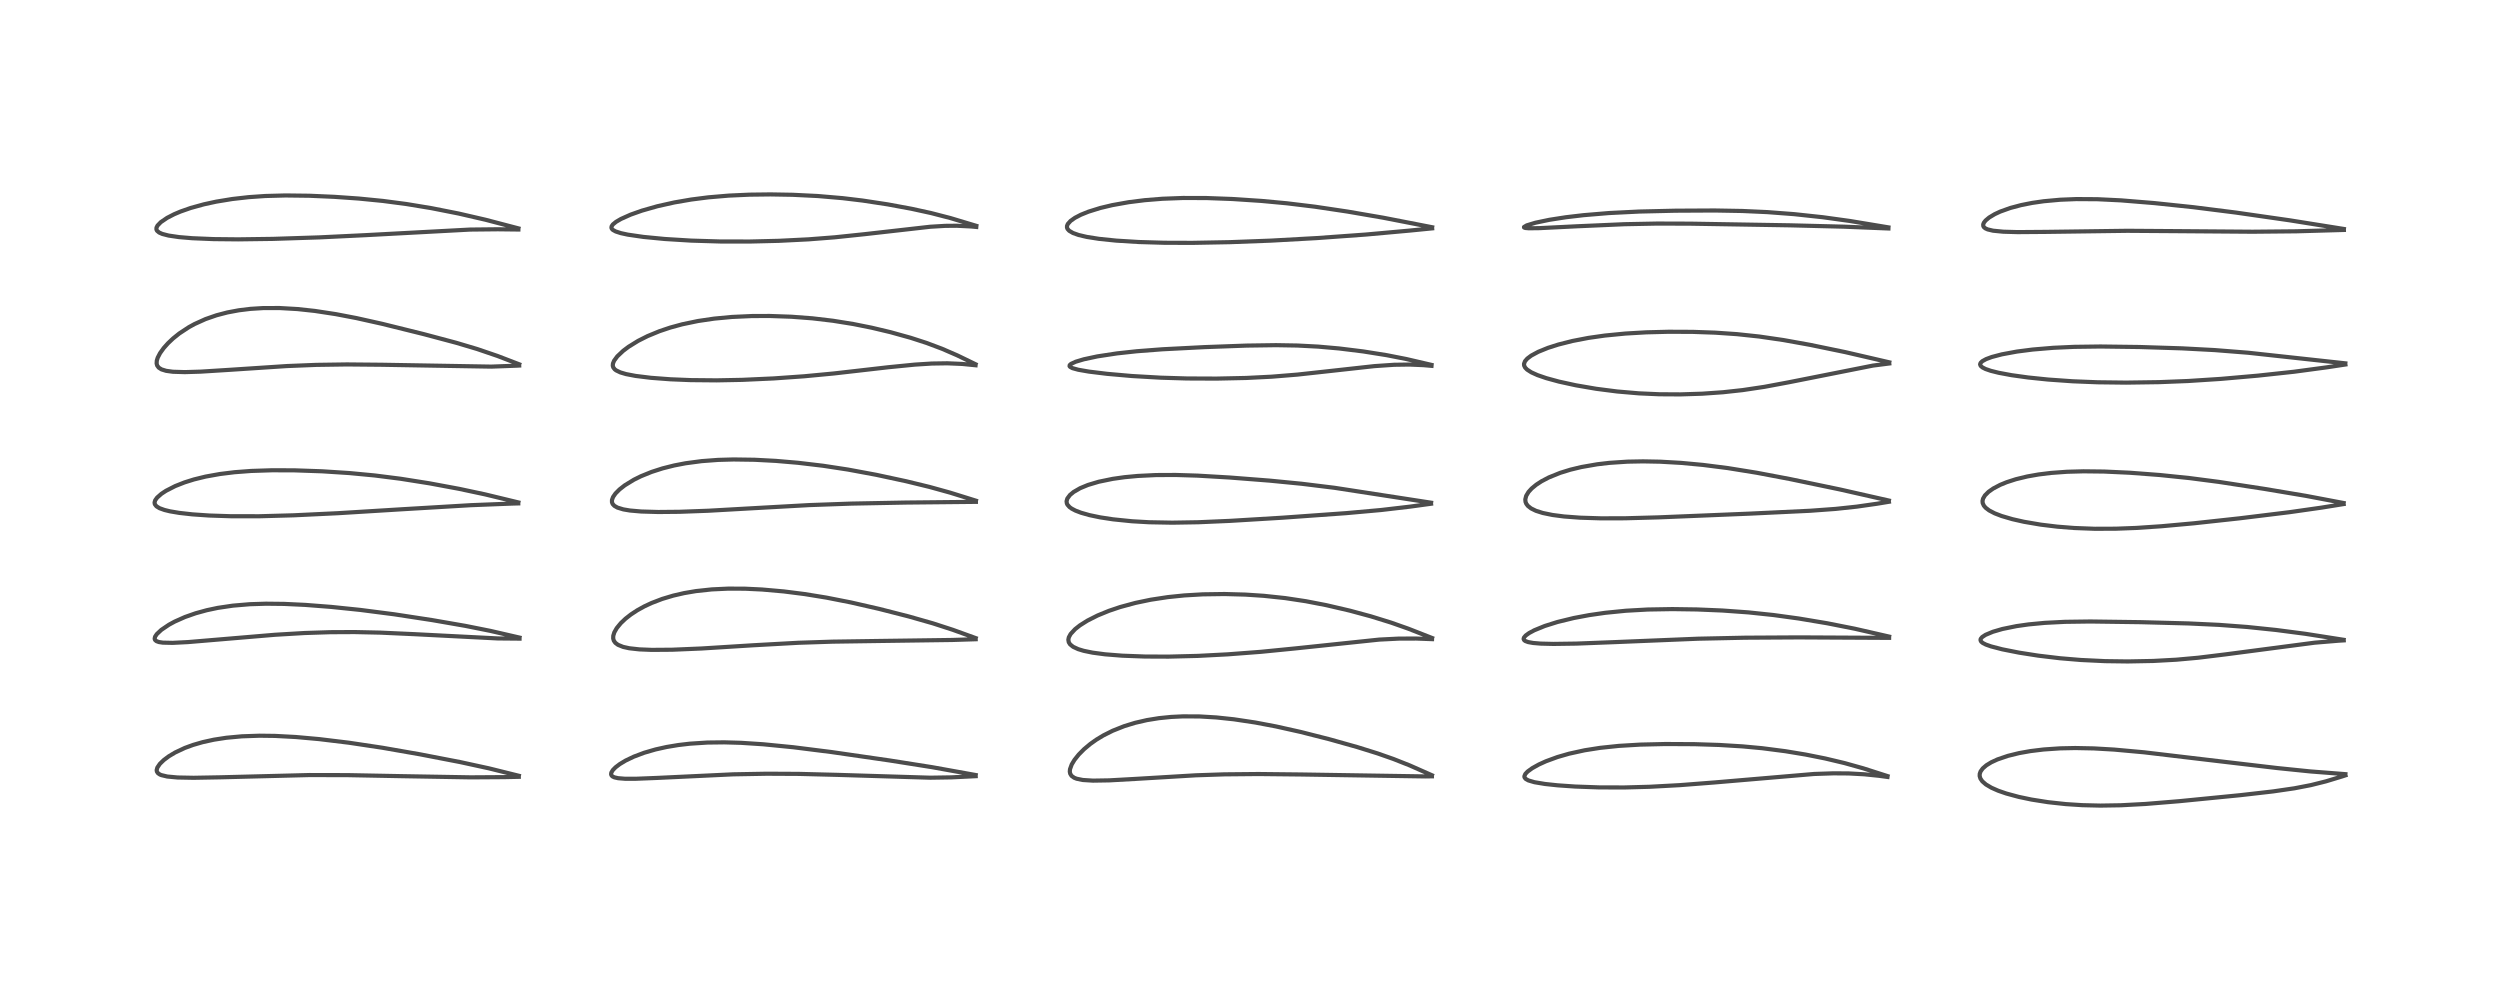 <?xml version="1.0" encoding="utf-8" standalone="no"?>
<!DOCTYPE svg PUBLIC "-//W3C//DTD SVG 1.1//EN"
  "http://www.w3.org/Graphics/SVG/1.1/DTD/svg11.dtd">
<!-- Created with matplotlib (https://matplotlib.org/) -->
<svg height="288pt" version="1.1" viewBox="0 0 720 288" width="720pt" xmlns="http://www.w3.org/2000/svg" xmlns:xlink="http://www.w3.org/1999/xlink">
 <defs>
  <style type="text/css">*{stroke-linecap:butt;stroke-linejoin:round;}</style>
 </defs>
 <g id="figure_1">
  <g id="patch_1">
   <path d="M 0 288 
L 720 288 
L 720 0 
L 0 0 
z
" style="fill:#ffffff;"/>
  </g>
  <g id="axes_1">
   <g id="line2d_1">
    <path clip-path="url(#pdcb44c24b1)" d="M 149.422 223.421 
L 140.811 221.283 
L 132.531 219.48 
L 120.948 217.242 
L 110.069 215.341 
L 100.51 213.905 
L 91.924 212.863 
L 85.19 212.259 
L 79.202 211.941 
L 74.756 211.884 
L 69.667 212.059 
L 65.214 212.472 
L 61.609 213.028 
L 58.38 213.735 
L 55.569 214.55 
L 53.216 215.414 
L 50.428 216.724 
L 48.623 217.807 
L 47.165 218.898 
L 46.034 219.997 
L 45.31 221.067 
L 45.12 221.789 
L 45.19 222.229 
L 45.495 222.68 
L 46.023 223.043 
L 46.449 223.228 
L 48.171 223.64 
L 51.148 223.917 
L 55.75 224.005 
L 63.533 223.862 
L 89.143 223.213 
L 100.116 223.238 
L 115.858 223.538 
L 135.556 223.875 
L 145.243 223.811 
L 149.412 223.722 
L 149.412 223.722 
" style="fill:none;stroke:#000000;stroke-linecap:square;stroke-opacity:0.7;stroke-width:1.2;"/>
   </g>
   <g id="line2d_2">
    <path clip-path="url(#pdcb44c24b1)" d="M 149.618 183.625 
L 141.246 181.697 
L 134.006 180.249 
L 124.462 178.59 
L 113.537 176.917 
L 103.75 175.655 
L 95.378 174.789 
L 87.886 174.209 
L 81.841 173.924 
L 76.613 173.865 
L 71.957 174.012 
L 67.05 174.427 
L 62.722 175.07 
L 59.562 175.738 
L 56.337 176.625 
L 53.271 177.701 
L 50.323 179.013 
L 48.663 179.914 
L 46.462 181.401 
L 45.16 182.622 
L 44.66 183.373 
L 44.536 183.96 
L 44.674 184.333 
L 45.071 184.659 
L 45.767 184.908 
L 46.894 185.081 
L 49.69 185.145 
L 54.159 184.92 
L 63.61 184.125 
L 79.201 182.812 
L 87.722 182.309 
L 95.1 182.07 
L 102.096 182.034 
L 109.606 182.198 
L 119.342 182.642 
L 143.374 183.87 
L 149.63 183.929 
L 149.63 183.929 
" style="fill:none;stroke:#000000;stroke-linecap:square;stroke-opacity:0.7;stroke-width:1.2;"/>
   </g>
   <g id="line2d_3">
    <path clip-path="url(#pdcb44c24b1)" d="M 149.291 144.696 
L 139.707 142.381 
L 132.211 140.784 
L 123.673 139.196 
L 115.366 137.88 
L 107.932 136.935 
L 100.629 136.241 
L 92.759 135.734 
L 84.855 135.46 
L 78.385 135.435 
L 72.338 135.632 
L 67.554 135.995 
L 63.346 136.513 
L 59.214 137.256 
L 55.869 138.077 
L 53.155 138.928 
L 50.455 139.993 
L 47.808 141.348 
L 46.499 142.209 
L 45.252 143.302 
L 44.693 144.084 
L 44.509 144.734 
L 44.596 145.224 
L 45.055 145.817 
L 45.946 146.361 
L 47.375 146.876 
L 48.992 147.268 
L 51.646 147.715 
L 55.403 148.135 
L 60.237 148.468 
L 66.602 148.678 
L 74.716 148.68 
L 84.607 148.407 
L 97.296 147.803 
L 115.633 146.675 
L 135.596 145.493 
L 147.431 145.031 
L 149.264 144.98 
L 149.264 144.98 
" style="fill:none;stroke:#000000;stroke-linecap:square;stroke-opacity:0.7;stroke-width:1.2;"/>
   </g>
   <g id="line2d_4">
    <path clip-path="url(#pdcb44c24b1)" d="M 149.532 104.916 
L 143.317 102.531 
L 137.443 100.525 
L 131.381 98.72 
L 122.006 96.22 
L 110.067 93.262 
L 102.637 91.605 
L 96.721 90.473 
L 90.65 89.546 
L 85.677 89.01 
L 80.558 88.715 
L 75.799 88.724 
L 72.144 88.952 
L 68.797 89.36 
L 65.477 89.983 
L 62.358 90.799 
L 59.18 91.904 
L 56.035 93.326 
L 54.381 94.233 
L 51.626 96.046 
L 49.829 97.49 
L 48.386 98.855 
L 47.157 100.232 
L 46.105 101.694 
L 45.421 103.007 
L 45.158 103.861 
L 45.108 104.681 
L 45.264 105.273 
L 45.713 105.881 
L 46.509 106.385 
L 47.857 106.801 
L 49.794 107.065 
L 53.221 107.17 
L 57.781 107.033 
L 66.278 106.5 
L 82.605 105.425 
L 91.084 105.085 
L 99.912 104.956 
L 110.003 105.05 
L 141.482 105.587 
L 148.703 105.319 
L 149.524 105.275 
L 149.524 105.275 
" style="fill:none;stroke:#000000;stroke-linecap:square;stroke-opacity:0.7;stroke-width:1.2;"/>
   </g>
   <g id="line2d_5">
    <path clip-path="url(#pdcb44c24b1)" d="M 149.307 65.772 
L 139.852 63.293 
L 132.11 61.504 
L 124.205 59.94 
L 117.049 58.76 
L 110.271 57.868 
L 103.294 57.178 
L 96.258 56.686 
L 89.094 56.375 
L 82.216 56.29 
L 76.38 56.448 
L 71.637 56.776 
L 66.908 57.312 
L 62.273 58.072 
L 58.714 58.845 
L 54.903 59.901 
L 52.009 60.915 
L 50.149 61.704 
L 48.136 62.74 
L 46.306 63.988 
L 45.371 64.957 
L 45.064 65.572 
L 45.052 66.097 
L 45.224 66.456 
L 45.826 66.966 
L 46.73 67.369 
L 48.551 67.841 
L 51.562 68.285 
L 55.376 68.606 
L 61.536 68.862 
L 68.59 68.934 
L 78.589 68.798 
L 91.958 68.365 
L 105.179 67.729 
L 135.405 66.116 
L 143.355 66.031 
L 149.294 66.1 
L 149.294 66.1 
" style="fill:none;stroke:#000000;stroke-linecap:square;stroke-opacity:0.7;stroke-width:1.2;"/>
   </g>
   <g id="line2d_6">
    <path clip-path="url(#pdcb44c24b1)" d="M 280.999 223.208 
L 268.442 220.948 
L 256.21 219.014 
L 239.458 216.588 
L 228.456 215.203 
L 219.769 214.346 
L 213.431 213.933 
L 208.585 213.794 
L 203.742 213.854 
L 198.673 214.181 
L 195.355 214.57 
L 191.974 215.134 
L 188.781 215.846 
L 185.531 216.791 
L 182.54 217.915 
L 180.177 219.047 
L 178.485 220.064 
L 177.28 220.983 
L 176.507 221.769 
L 176.066 222.497 
L 175.994 223.003 
L 176.14 223.364 
L 176.444 223.64 
L 176.965 223.882 
L 178.035 224.123 
L 179.992 224.281 
L 183.065 224.287 
L 189.236 224.041 
L 211.169 223.007 
L 220.827 222.832 
L 230.055 222.88 
L 241.128 223.16 
L 267.935 223.978 
L 274.013 223.881 
L 280.999 223.537 
L 280.999 223.537 
" style="fill:none;stroke:#000000;stroke-linecap:square;stroke-opacity:0.7;stroke-width:1.2;"/>
   </g>
   <g id="line2d_7">
    <path clip-path="url(#pdcb44c24b1)" d="M 280.999 183.769 
L 274.411 181.385 
L 268.673 179.523 
L 261.725 177.541 
L 253.186 175.361 
L 245.06 173.502 
L 238.015 172.114 
L 231.742 171.095 
L 225.749 170.333 
L 219.467 169.778 
L 214.601 169.547 
L 209.769 169.523 
L 205.003 169.744 
L 200.454 170.233 
L 197.033 170.814 
L 193.904 171.536 
L 190.705 172.495 
L 187.65 173.666 
L 185.597 174.625 
L 183.559 175.749 
L 181.688 176.977 
L 180.14 178.19 
L 178.793 179.468 
L 177.622 180.898 
L 176.933 182.106 
L 176.621 183.106 
L 176.599 183.883 
L 176.782 184.517 
L 177.22 185.138 
L 177.981 185.709 
L 179.453 186.307 
L 181.236 186.699 
L 184.128 187.02 
L 187.71 187.165 
L 193.599 187.12 
L 202.049 186.765 
L 216.883 185.839 
L 229.931 185.119 
L 239.768 184.797 
L 253.039 184.602 
L 274.229 184.311 
L 280.996 184.099 
L 280.996 184.099 
" style="fill:none;stroke:#000000;stroke-linecap:square;stroke-opacity:0.7;stroke-width:1.2;"/>
   </g>
   <g id="line2d_8">
    <path clip-path="url(#pdcb44c24b1)" d="M 281.064 144.193 
L 273.607 141.874 
L 267.686 140.234 
L 261.022 138.611 
L 252.386 136.751 
L 244.192 135.229 
L 237.064 134.14 
L 229.784 133.278 
L 223.417 132.734 
L 217.333 132.412 
L 211.255 132.325 
L 206.808 132.45 
L 202.086 132.803 
L 197.443 133.421 
L 194.179 134.049 
L 190.819 134.895 
L 187.645 135.917 
L 184.578 137.163 
L 182.58 138.152 
L 179.942 139.767 
L 178.423 140.955 
L 177.262 142.124 
L 176.564 143.13 
L 176.247 143.993 
L 176.247 144.653 
L 176.457 145.166 
L 176.948 145.689 
L 177.834 146.191 
L 179.534 146.708 
L 181.435 147.029 
L 184.669 147.313 
L 189.585 147.455 
L 195.657 147.397 
L 203.997 147.093 
L 217.251 146.345 
L 233.07 145.466 
L 245.19 145.036 
L 260.923 144.736 
L 281.063 144.532 
L 281.063 144.532 
" style="fill:none;stroke:#000000;stroke-linecap:square;stroke-opacity:0.7;stroke-width:1.2;"/>
   </g>
   <g id="line2d_9">
    <path clip-path="url(#pdcb44c24b1)" d="M 280.952 104.896 
L 275.674 102.338 
L 271.333 100.455 
L 266.889 98.782 
L 262.27 97.285 
L 256.448 95.665 
L 251.04 94.38 
L 245.768 93.321 
L 239.883 92.376 
L 233.964 91.679 
L 227.935 91.22 
L 221.625 91 
L 216.541 91.021 
L 210.779 91.283 
L 205.691 91.762 
L 201.016 92.452 
L 196.476 93.4 
L 193.057 94.333 
L 189.942 95.378 
L 186.492 96.801 
L 183.78 98.169 
L 181.047 99.856 
L 179.5 101.015 
L 177.788 102.625 
L 176.862 103.884 
L 176.532 104.69 
L 176.481 105.313 
L 176.618 105.804 
L 177.038 106.357 
L 177.438 106.666 
L 178.655 107.252 
L 180.314 107.741 
L 183.047 108.266 
L 187.461 108.81 
L 193.074 109.234 
L 198.922 109.472 
L 206.379 109.542 
L 213.728 109.399 
L 222.84 108.984 
L 231.607 108.367 
L 240.185 107.554 
L 255.821 105.766 
L 263.468 105.008 
L 268.358 104.699 
L 272.8 104.629 
L 277.138 104.814 
L 280.961 105.195 
L 280.961 105.195 
" style="fill:none;stroke:#000000;stroke-linecap:square;stroke-opacity:0.7;stroke-width:1.2;"/>
   </g>
   <g id="line2d_10">
    <path clip-path="url(#pdcb44c24b1)" d="M 281.166 65.038 
L 273.699 62.796 
L 268.158 61.362 
L 262.479 60.121 
L 255.684 58.863 
L 248.443 57.76 
L 242.666 57.067 
L 235.522 56.455 
L 228.291 56.099 
L 221.899 55.989 
L 215.85 56.063 
L 209.871 56.334 
L 203.986 56.835 
L 199.074 57.463 
L 194.212 58.301 
L 189.347 59.389 
L 184.873 60.663 
L 181.619 61.817 
L 178.846 63.056 
L 177.418 63.89 
L 176.511 64.636 
L 176.15 65.164 
L 176.087 65.582 
L 176.205 65.894 
L 176.509 66.215 
L 177.318 66.663 
L 178.829 67.15 
L 180.806 67.577 
L 185.275 68.229 
L 191.451 68.827 
L 199.055 69.295 
L 207.453 69.549 
L 216.011 69.559 
L 224.296 69.357 
L 232.842 68.931 
L 240.368 68.347 
L 248.91 67.453 
L 267.921 65.302 
L 272.223 65.046 
L 275.582 65.015 
L 279.683 65.222 
L 281.17 65.363 
L 281.17 65.363 
" style="fill:none;stroke:#000000;stroke-linecap:square;stroke-opacity:0.7;stroke-width:1.2;"/>
   </g>
   <g id="line2d_11">
    <path clip-path="url(#pdcb44c24b1)" d="M 412.392 223.271 
L 406.027 220.454 
L 401.332 218.595 
L 396.765 216.992 
L 390.891 215.158 
L 382.838 212.896 
L 374.599 210.804 
L 367.463 209.209 
L 361.549 208.088 
L 355.366 207.159 
L 350.313 206.623 
L 345.507 206.337 
L 340.727 206.31 
L 337.284 206.476 
L 333.776 206.831 
L 330.315 207.389 
L 326.91 208.172 
L 323.794 209.127 
L 320.467 210.448 
L 317.764 211.805 
L 315.758 213.018 
L 314.004 214.26 
L 312.207 215.764 
L 310.666 217.32 
L 309.446 218.853 
L 308.656 220.163 
L 308.163 221.521 
L 308.103 222.224 
L 308.218 222.823 
L 308.603 223.445 
L 309.365 223.992 
L 310.081 224.276 
L 311.844 224.637 
L 314.784 224.822 
L 319.454 224.745 
L 327.025 224.324 
L 344.42 223.286 
L 352.595 223.013 
L 362.397 222.919 
L 374.821 223.053 
L 410.444 223.609 
L 412.39 223.58 
L 412.39 223.58 
" style="fill:none;stroke:#000000;stroke-linecap:square;stroke-opacity:0.7;stroke-width:1.2;"/>
   </g>
   <g id="line2d_12">
    <path clip-path="url(#pdcb44c24b1)" d="M 412.435 183.741 
L 405.575 181.055 
L 400.618 179.306 
L 394.819 177.508 
L 388.772 175.872 
L 382.005 174.294 
L 376.079 173.149 
L 370.147 172.252 
L 363.967 171.594 
L 358.662 171.244 
L 352.68 171.079 
L 346.403 171.17 
L 341.085 171.48 
L 336.353 171.966 
L 331.406 172.72 
L 326.999 173.638 
L 322.604 174.83 
L 319.384 175.915 
L 316.121 177.252 
L 313.189 178.733 
L 311.013 180.105 
L 309.615 181.21 
L 308.346 182.584 
L 307.825 183.54 
L 307.682 184.241 
L 307.801 184.953 
L 308.178 185.564 
L 309.06 186.279 
L 310.514 186.954 
L 312.116 187.439 
L 314.672 187.965 
L 318.274 188.444 
L 323.19 188.835 
L 329.733 189.08 
L 336.523 189.109 
L 345.012 188.895 
L 353.558 188.451 
L 363.156 187.722 
L 373.131 186.735 
L 397.219 184.202 
L 402.861 183.918 
L 407.893 183.902 
L 412.426 184.073 
L 412.426 184.073 
" style="fill:none;stroke:#000000;stroke-linecap:square;stroke-opacity:0.7;stroke-width:1.2;"/>
   </g>
   <g id="line2d_13">
    <path clip-path="url(#pdcb44c24b1)" d="M 412.152 144.775 
L 384.348 140.487 
L 374.899 139.325 
L 365.651 138.42 
L 354.137 137.523 
L 344.892 136.981 
L 338.616 136.79 
L 332.934 136.817 
L 327.657 137.073 
L 323.878 137.429 
L 320.466 137.91 
L 316.427 138.743 
L 313.332 139.668 
L 311.07 140.605 
L 309.185 141.697 
L 308.138 142.571 
L 307.387 143.588 
L 307.17 144.36 
L 307.252 144.984 
L 307.425 145.353 
L 308.039 146.047 
L 308.633 146.476 
L 309.732 147.054 
L 311.334 147.669 
L 313.77 148.358 
L 316.84 148.999 
L 320.552 149.567 
L 326.033 150.124 
L 330.932 150.406 
L 337.604 150.531 
L 345.104 150.405 
L 354.241 150.011 
L 369.363 149.096 
L 387.691 147.786 
L 397.757 146.882 
L 406.09 145.91 
L 412.14 145.079 
L 412.14 145.079 
" style="fill:none;stroke:#000000;stroke-linecap:square;stroke-opacity:0.7;stroke-width:1.2;"/>
   </g>
   <g id="line2d_14">
    <path clip-path="url(#pdcb44c24b1)" d="M 412.267 105.086 
L 405.016 103.4 
L 399.393 102.294 
L 392.603 101.212 
L 385.665 100.356 
L 379.666 99.826 
L 373.632 99.511 
L 367.48 99.407 
L 359.03 99.529 
L 346.926 99.968 
L 334.786 100.591 
L 327.408 101.157 
L 321.706 101.777 
L 316.063 102.636 
L 312.148 103.474 
L 309.779 104.184 
L 308.435 104.813 
L 308.082 105.143 
L 308.031 105.442 
L 308.176 105.651 
L 308.857 106.023 
L 310.534 106.486 
L 313.603 107.021 
L 318.845 107.664 
L 325.972 108.292 
L 334.325 108.774 
L 341.862 109 
L 350.349 109.037 
L 358.906 108.852 
L 366.272 108.484 
L 373.672 107.881 
L 382.883 106.871 
L 395.83 105.442 
L 401.509 105.056 
L 405.932 104.991 
L 409.91 105.16 
L 412.275 105.365 
L 412.275 105.365 
" style="fill:none;stroke:#000000;stroke-linecap:square;stroke-opacity:0.7;stroke-width:1.2;"/>
   </g>
   <g id="line2d_15">
    <path clip-path="url(#pdcb44c24b1)" d="M 412.457 65.444 
L 398.327 62.695 
L 388.045 60.924 
L 378.658 59.523 
L 370.632 58.549 
L 363.278 57.863 
L 354.849 57.308 
L 347.526 57.037 
L 340.72 57.017 
L 334.759 57.242 
L 329.721 57.648 
L 325.076 58.23 
L 320.325 59.078 
L 316.875 59.902 
L 313.475 60.962 
L 311.29 61.846 
L 309.601 62.722 
L 308.341 63.607 
L 307.536 64.501 
L 307.301 65.064 
L 307.294 65.525 
L 307.447 65.927 
L 307.921 66.459 
L 309.032 67.11 
L 310.643 67.68 
L 312.977 68.229 
L 316.525 68.79 
L 321.48 69.3 
L 327.998 69.702 
L 335.351 69.919 
L 343.402 69.946 
L 354.216 69.742 
L 366.005 69.301 
L 379.187 68.57 
L 393.362 67.548 
L 405.998 66.407 
L 412.459 65.77 
L 412.459 65.77 
" style="fill:none;stroke:#000000;stroke-linecap:square;stroke-opacity:0.7;stroke-width:1.2;"/>
   </g>
   <g id="line2d_16">
    <path clip-path="url(#pdcb44c24b1)" d="M 543.599 223.51 
L 536.605 221.273 
L 531.23 219.768 
L 525.662 218.442 
L 520.028 217.314 
L 514.178 216.345 
L 507.512 215.485 
L 501.877 214.959 
L 495.106 214.547 
L 488.046 214.323 
L 479.637 214.278 
L 472.355 214.449 
L 466.23 214.814 
L 460.817 215.383 
L 456.374 216.082 
L 451.897 217.063 
L 448.539 218.032 
L 445.25 219.239 
L 443.182 220.178 
L 441.264 221.248 
L 439.945 222.209 
L 439.297 222.896 
L 439.017 223.564 
L 439.059 223.882 
L 439.384 224.314 
L 440.159 224.756 
L 441.925 225.277 
L 444.967 225.785 
L 448.6 226.173 
L 453.636 226.523 
L 460.519 226.769 
L 467.8 226.79 
L 475.106 226.591 
L 483.774 226.122 
L 493.832 225.341 
L 522.462 222.904 
L 528.03 222.717 
L 532.438 222.75 
L 536.915 222.994 
L 541.19 223.433 
L 543.595 223.762 
L 543.595 223.762 
" style="fill:none;stroke:#000000;stroke-linecap:square;stroke-opacity:0.7;stroke-width:1.2;"/>
   </g>
   <g id="line2d_17">
    <path clip-path="url(#pdcb44c24b1)" d="M 544.062 183.336 
L 534.164 181.071 
L 526.256 179.505 
L 518.06 178.131 
L 510.779 177.13 
L 503.568 176.37 
L 496.042 175.827 
L 488.725 175.521 
L 481.641 175.418 
L 474.57 175.539 
L 468.262 175.892 
L 462.325 176.486 
L 457.683 177.154 
L 453.25 177.988 
L 448.549 179.133 
L 444.883 180.287 
L 441.87 181.521 
L 440.388 182.316 
L 439.404 183.025 
L 438.901 183.617 
L 438.802 184.017 
L 438.963 184.369 
L 439.281 184.61 
L 440.099 184.916 
L 441.524 185.175 
L 443.723 185.359 
L 447.385 185.45 
L 454.004 185.355 
L 464.937 184.934 
L 489.039 183.948 
L 502.551 183.659 
L 518.104 183.567 
L 544.065 183.706 
L 544.065 183.706 
" style="fill:none;stroke:#000000;stroke-linecap:square;stroke-opacity:0.7;stroke-width:1.2;"/>
   </g>
   <g id="line2d_18">
    <path clip-path="url(#pdcb44c24b1)" d="M 543.997 144.156 
L 529.874 140.958 
L 515.488 137.962 
L 505.914 136.147 
L 497.604 134.807 
L 490.473 133.899 
L 484.102 133.307 
L 478.14 132.967 
L 473.214 132.871 
L 468.708 132.957 
L 463.481 133.305 
L 460.018 133.71 
L 455.419 134.51 
L 452.267 135.271 
L 449.341 136.177 
L 446.072 137.498 
L 443.969 138.6 
L 442.446 139.593 
L 441.121 140.686 
L 440.214 141.682 
L 439.536 142.814 
L 439.287 143.824 
L 439.35 144.525 
L 439.568 145.078 
L 440.027 145.696 
L 440.943 146.421 
L 442.356 147.114 
L 444.311 147.736 
L 447.114 148.312 
L 450.427 148.744 
L 455.068 149.093 
L 461.028 149.28 
L 467.976 149.265 
L 477.638 149.001 
L 503.991 147.923 
L 521.321 147.099 
L 528.684 146.561 
L 534.734 145.913 
L 540.605 145.072 
L 544.003 144.511 
L 544.003 144.511 
" style="fill:none;stroke:#000000;stroke-linecap:square;stroke-opacity:0.7;stroke-width:1.2;"/>
   </g>
   <g id="line2d_19">
    <path clip-path="url(#pdcb44c24b1)" d="M 544.111 104.347 
L 531.461 101.416 
L 521.306 99.318 
L 513.618 97.934 
L 506.649 96.917 
L 500.236 96.234 
L 493.985 95.805 
L 487.537 95.579 
L 480.565 95.547 
L 474.134 95.711 
L 468.112 96.061 
L 462.185 96.641 
L 457.474 97.314 
L 452.885 98.197 
L 448.802 99.228 
L 445.828 100.18 
L 443.02 101.321 
L 440.991 102.417 
L 439.86 103.267 
L 439.201 104.026 
L 438.914 104.792 
L 438.952 105.285 
L 439.243 105.87 
L 439.806 106.447 
L 441.04 107.241 
L 442.795 108.032 
L 445.323 108.904 
L 448.998 109.907 
L 453.857 110.967 
L 459.72 111.973 
L 465.749 112.747 
L 472.017 113.285 
L 477.888 113.547 
L 483.964 113.584 
L 490.237 113.384 
L 496.182 112.969 
L 501.856 112.352 
L 508.117 111.414 
L 515.197 110.091 
L 539.4 105.289 
L 544.109 104.682 
L 544.109 104.682 
" style="fill:none;stroke:#000000;stroke-linecap:square;stroke-opacity:0.7;stroke-width:1.2;"/>
   </g>
   <g id="line2d_20">
    <path clip-path="url(#pdcb44c24b1)" d="M 543.863 65.481 
L 532.805 63.646 
L 524.979 62.564 
L 516.718 61.675 
L 508.972 61.087 
L 501.8 60.762 
L 493.835 60.621 
L 482.524 60.681 
L 472.143 60.923 
L 463.401 61.356 
L 456.059 61.968 
L 450.984 62.565 
L 446.216 63.305 
L 442.2 64.145 
L 439.694 64.908 
L 438.911 65.38 
L 438.934 65.519 
L 439.285 65.654 
L 440.286 65.744 
L 443.335 65.706 
L 454.06 65.174 
L 467.89 64.571 
L 477.293 64.385 
L 486.859 64.416 
L 515.549 64.892 
L 531.131 65.285 
L 543.867 65.801 
L 543.867 65.801 
" style="fill:none;stroke:#000000;stroke-linecap:square;stroke-opacity:0.7;stroke-width:1.2;"/>
   </g>
   <g id="line2d_21">
    <path clip-path="url(#pdcb44c24b1)" d="M 675.477 222.956 
L 665.384 222.172 
L 655.839 221.198 
L 639.24 219.243 
L 617.46 216.659 
L 608.873 215.88 
L 603.008 215.541 
L 597.687 215.433 
L 593.334 215.524 
L 588.57 215.849 
L 584.786 216.311 
L 581.492 216.897 
L 578.269 217.69 
L 575.274 218.713 
L 573.484 219.54 
L 572.069 220.409 
L 571.042 221.295 
L 570.411 222.164 
L 570.163 222.867 
L 570.144 223.513 
L 570.361 224.226 
L 570.91 225.024 
L 571.947 225.927 
L 573.526 226.863 
L 575.484 227.727 
L 577.808 228.532 
L 581.412 229.507 
L 585.06 230.272 
L 589.854 231.029 
L 594.964 231.582 
L 599.683 231.887 
L 604.886 232.011 
L 610.804 231.916 
L 617.915 231.539 
L 627.635 230.741 
L 645.273 229.002 
L 654.623 227.93 
L 660.788 227.032 
L 665.527 226.115 
L 669.84 225.037 
L 674.453 223.639 
L 675.491 223.298 
L 675.491 223.298 
" style="fill:none;stroke:#000000;stroke-linecap:square;stroke-opacity:0.7;stroke-width:1.2;"/>
   </g>
   <g id="line2d_22">
    <path clip-path="url(#pdcb44c24b1)" d="M 674.965 184.262 
L 663.935 182.535 
L 655.537 181.437 
L 647.211 180.572 
L 639.092 179.963 
L 630.306 179.551 
L 616.534 179.186 
L 602.012 178.988 
L 594.723 179.088 
L 588.884 179.385 
L 584.21 179.83 
L 580.746 180.323 
L 576.699 181.148 
L 573.955 181.947 
L 571.841 182.832 
L 570.862 183.475 
L 570.436 184.004 
L 570.376 184.371 
L 570.585 184.803 
L 571.086 185.209 
L 571.918 185.629 
L 573.421 186.163 
L 576.649 187.002 
L 581.507 187.965 
L 587.028 188.827 
L 593.239 189.569 
L 599.249 190.072 
L 606.262 190.407 
L 612.786 190.496 
L 620.134 190.355 
L 626.784 189.993 
L 633.096 189.423 
L 641.006 188.453 
L 666.601 185.094 
L 673.396 184.529 
L 674.997 184.43 
L 674.997 184.43 
" style="fill:none;stroke:#000000;stroke-linecap:square;stroke-opacity:0.7;stroke-width:1.2;"/>
   </g>
   <g id="line2d_23">
    <path clip-path="url(#pdcb44c24b1)" d="M 674.968 144.868 
L 664.122 142.812 
L 652.083 140.789 
L 639.023 138.783 
L 630.618 137.691 
L 622.03 136.804 
L 613.379 136.148 
L 606.006 135.806 
L 600.042 135.737 
L 595.287 135.868 
L 590.624 136.209 
L 587.084 136.649 
L 583.86 137.22 
L 580.561 138.02 
L 577.896 138.883 
L 576.04 139.645 
L 574.044 140.696 
L 572.711 141.632 
L 571.665 142.676 
L 571.126 143.589 
L 570.966 144.268 
L 571.011 144.866 
L 571.347 145.625 
L 571.864 146.233 
L 572.867 146.999 
L 574.468 147.838 
L 576.453 148.606 
L 579.574 149.521 
L 582.907 150.274 
L 587.718 151.095 
L 592.516 151.678 
L 597.343 152.063 
L 603.31 152.29 
L 609.379 152.267 
L 615.171 152.047 
L 622.459 151.561 
L 631.823 150.711 
L 644.86 149.291 
L 659.355 147.513 
L 668.613 146.194 
L 674.973 145.167 
L 674.973 145.167 
" style="fill:none;stroke:#000000;stroke-linecap:square;stroke-opacity:0.7;stroke-width:1.2;"/>
   </g>
   <g id="line2d_24">
    <path clip-path="url(#pdcb44c24b1)" d="M 675.455 104.64 
L 647.449 101.585 
L 637.82 100.824 
L 628.397 100.324 
L 616.162 99.937 
L 604.943 99.791 
L 597.36 99.893 
L 591.386 100.164 
L 585.412 100.665 
L 580.895 101.246 
L 576.524 102.053 
L 573.641 102.814 
L 571.991 103.427 
L 570.916 104.018 
L 570.414 104.503 
L 570.269 104.936 
L 570.431 105.371 
L 570.942 105.819 
L 571.832 106.273 
L 573.337 106.792 
L 575.609 107.36 
L 579.364 108.057 
L 584.094 108.714 
L 589.832 109.307 
L 596.961 109.811 
L 604.129 110.096 
L 612.302 110.195 
L 621.83 110.058 
L 630.178 109.729 
L 639.639 109.118 
L 650.265 108.186 
L 660.701 107.057 
L 670.075 105.796 
L 675.474 104.978 
L 675.474 104.978 
" style="fill:none;stroke:#000000;stroke-linecap:square;stroke-opacity:0.7;stroke-width:1.2;"/>
   </g>
   <g id="line2d_25">
    <path clip-path="url(#pdcb44c24b1)" d="M 675.032 65.942 
L 659.406 63.447 
L 643.884 61.212 
L 631.637 59.667 
L 620.455 58.49 
L 610.812 57.702 
L 604.031 57.373 
L 598.001 57.335 
L 593.358 57.521 
L 588.598 57.955 
L 585.266 58.436 
L 582.104 59.062 
L 578.975 59.894 
L 576.076 60.935 
L 574.477 61.68 
L 572.872 62.645 
L 571.841 63.512 
L 571.352 64.146 
L 571.16 64.651 
L 571.189 65.111 
L 571.371 65.43 
L 571.77 65.762 
L 572.439 66.07 
L 574.012 66.442 
L 576.954 66.731 
L 581.064 66.847 
L 589.303 66.783 
L 612.666 66.471 
L 626.709 66.567 
L 648.735 66.737 
L 661.355 66.615 
L 675.042 66.224 
L 675.042 66.224 
" style="fill:none;stroke:#000000;stroke-linecap:square;stroke-opacity:0.7;stroke-width:1.2;"/>
   </g>
  </g>
 </g>
 <defs>
  <clipPath id="pdcb44c24b1">
   <rect height="262.08" width="694.08" x="12.96" y="12.96"/>
  </clipPath>
 </defs>
</svg>

